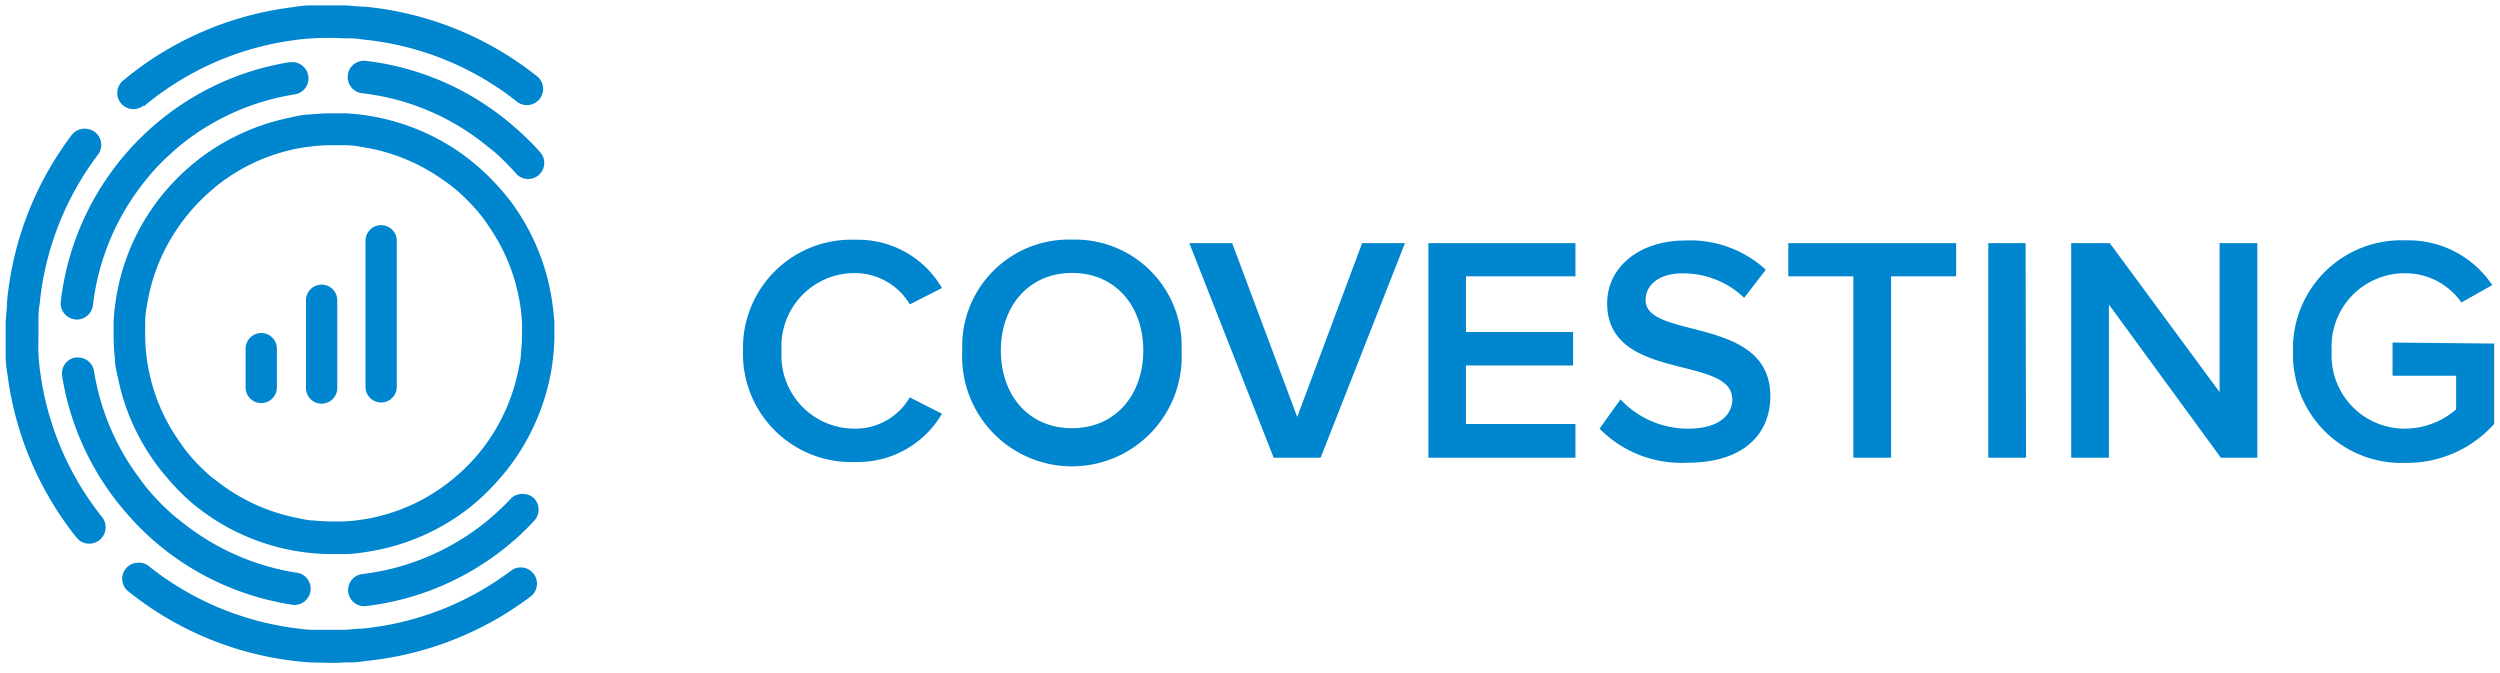 <svg xmlns="http://www.w3.org/2000/svg" width="171" height="46" viewBox="0 0 171 46">
    <g fill="#0085CF" fill-rule="nonzero">
        <path d="M163.65 23.43v2.27H168V28a5.38 5.38 0 0 1-3.48 1.32 5 5 0 0 1-5.03-5.32 5 5 0 0 1 5.06-5.31 4.68 4.68 0 0 1 3.81 2l2.11-1.19a6.9 6.9 0 0 0-5.92-3.06 7.41 7.41 0 0 0-7.71 7.6 7.42 7.42 0 0 0 7.71 7.62A8 8 0 0 0 170.6 29v-5.5l-6.95-.07zM73.33 16.39A7.29 7.29 0 0 0 65.82 24a7.51 7.51 0 1 0 15 0 7.29 7.29 0 0 0-7.49-7.61zm0 12.9c-3 0-4.87-2.29-4.87-5.31 0-3.02 1.89-5.31 4.87-5.31 2.98 0 4.87 2.27 4.87 5.31 0 3.04-1.92 5.31-4.87 5.31zM58.53 18.68a4.36 4.36 0 0 1 3.7 2.14l2.2-1.12a6.64 6.64 0 0 0-5.9-3.3 7.41 7.41 0 0 0-7.71 7.6 7.41 7.41 0 0 0 7.71 7.6 6.67 6.67 0 0 0 5.9-3.3l-2.2-1.12a4.31 4.31 0 0 1-3.7 2.14A5 5 0 0 1 53.46 24a5 5 0 0 1 5.07-5.32zM138.55 16.63H136v14.68h2.58zM97.7 31.31h10.06V29h-7.49v-4h7.33v-2.29h-7.33V18.9h7.49v-2.27H97.7zM88.73 28.52l-4.45-11.89h-2.93l5.77 14.68h3.21l5.77-14.68h-2.93zM112.56 20.53c0-1.1 1-1.83 2.49-1.83a6 6 0 0 1 4.25 1.67l1.48-1.92a7.64 7.64 0 0 0-5.5-2c-3.21 0-5.35 1.87-5.35 4.29 0 5.42 8.56 3.5 8.56 6.58 0 1-.84 2-3 2a6.33 6.33 0 0 1-4.65-2l-1.43 2a7.86 7.86 0 0 0 6 2.33c4 0 5.68-2.09 5.68-4.54.02-5.55-8.53-3.85-8.53-6.58zM122.32 18.9h4.45v12.41h2.58V18.9h4.45v-2.27h-11.48zM151.82 26.82l-7.51-10.19h-2.64v14.68h2.58V20.83l7.66 10.48h2.49V16.63h-2.58zM37.76 20.59a15.1 15.1 0 0 0-2.56-6.44c-.27-.39-.57-.77-.89-1.13a15.47 15.47 0 0 0-2.82-2.57 15.1 15.1 0 0 0-7.87-2.7h-.8a14.37 14.37 0 0 0-1.59.08c-.47 0-1 .12-1.42.22a15.22 15.22 0 0 0-6.11 2.76c-.38.29-.74.6-1.1.92a16.1 16.1 0 0 0-1.6 1.72 14.92 14.92 0 0 0-3.09 7.17c-.07.46-.12.94-.14 1.43v.79a14.37 14.37 0 0 0 .08 1.59c0 .47.12 1 .22 1.42a14.92 14.92 0 0 0 2.43 5.64c.28.4.57.78.89 1.14A15.48 15.48 0 0 0 13 34.29a14.92 14.92 0 0 0 6.77 3.31c.473.098.95.172 1.43.22a14.28 14.28 0 0 0 1.59.08h.79c.48 0 1-.07 1.43-.14a15 15 0 0 0 7.17-3.09A15.34 15.34 0 0 0 33.94 33c.32-.36.64-.72.92-1.1a15.23 15.23 0 0 0 2.76-6.1c.098-.473.172-.95.22-1.43a14.38 14.38 0 0 0 .08-1.59v-.79c-.04-.45-.09-.93-.16-1.4zm-2.13 3.58c0 .41-.11.82-.19 1.22a12.93 12.93 0 0 1-2.36 5.2 13 13 0 0 1-2.28 2.32 12.77 12.77 0 0 1-7.31 2.76h-.67a12.32 12.32 0 0 1-1.36-.07c-.41 0-.82-.11-1.22-.19a12.87 12.87 0 0 1-4.82-2.07c-.34-.24-.66-.49-1-.75A13.14 13.14 0 0 1 13 31.17c-.26-.31-.51-.64-.75-1a12.73 12.73 0 0 1-2.32-7.36v-.68c0-.413.04-.82.12-1.22A12.82 12.82 0 0 1 12 15.83c.22-.35.47-.69.72-1a13.2 13.2 0 0 1 1.39-1.5c.3-.27.61-.54.93-.79a12.82 12.82 0 0 1 5.2-2.36c.41-.08.81-.14 1.22-.18a12.32 12.32 0 0 1 1.36-.07h.68c.413 0 .82.04 1.22.12a12.89 12.89 0 0 1 5.49 2.19c.346.233.68.483 1 .75.517.442.998.923 1.44 1.44.26.31.52.64.75 1a12.89 12.89 0 0 1 2.19 5.49c.06.4.1.81.12 1.22v.68a12.32 12.32 0 0 1-.08 1.35z"/>
        <path d="M5.14 21.85a1.11 1.11 0 0 0 1.22-1 16.59 16.59 0 0 1 2.95-7.66c.24-.34.5-.68.76-1a15.31 15.31 0 0 1 1.42-1.51c.31-.28.62-.56.94-.82a16.5 16.5 0 0 1 7.77-3.41 1.11 1.11 0 0 0-.2-2.2h-.17a18.72 18.72 0 0 0-9.86 4.84 18.61 18.61 0 0 0-2.47 2.83 18.74 18.74 0 0 0-3.34 8.69 1.11 1.11 0 0 0 .98 1.24zM35.24 8.73c-.35-.31-.71-.61-1.09-.89A18.76 18.76 0 0 0 25 4.16h-.12a1.09 1.09 0 0 0-1.09 1 1.11 1.11 0 0 0 1 1.22 16.45 16.45 0 0 1 8.03 3.22c.34.26.66.52 1 .79a16.31 16.31 0 0 1 1.46 1.46 1.102 1.102 0 1 0 1.65-1.46 18.54 18.54 0 0 0-1.69-1.66zM10.4 36.88a18.74 18.74 0 0 0 9.45 4.46 1.11 1.11 0 1 0 .35-2.18A16.6 16.6 0 0 1 12.82 36c-.33-.25-.66-.51-1-.79a16.3 16.3 0 0 1-1.46-1.46c-.27-.31-.54-.63-.79-1a16.51 16.51 0 0 1-3.14-7.37 1.11 1.11 0 0 0-1.09-.93h-.17a1.11 1.11 0 0 0-.92 1.27 18.74 18.74 0 0 0 3.57 8.36c.28.38.59.74.89 1.09a19.5 19.5 0 0 0 1.69 1.71zM35.73 33.78c-.307 0-.6.127-.81.35a17.5 17.5 0 0 1-1.51 1.42 16.59 16.59 0 0 1-8.65 3.72 1.102 1.102 0 0 0 .24 2.19 18.74 18.74 0 0 0 9.82-4.21 17.45 17.45 0 0 0 1.7-1.61 1.11 1.11 0 0 0 0-1.56 1.15 1.15 0 0 0-.79-.3z"/>
        <path d="M35 39a20.16 20.16 0 0 1-10.25 4c-.42 0-.84.07-1.26.08H21.4c-.42 0-.84-.07-1.26-.12a20.19 20.19 0 0 1-9.94-4.22 1 1 0 0 0-.68-.25 1.1 1.1 0 0 0-.69 2 22.28 22.28 0 0 0 12.39 4.82c.74 0 1.54.07 2.32 0 .46 0 .93 0 1.39-.09a22.43 22.43 0 0 0 11.38-4.43A1.11 1.11 0 0 0 35 39zM2.75 25.44c-.06-.41-.1-.84-.12-1.26-.02-.42 0-.93 0-1.4v-.7c0-.41 0-.84.08-1.26a20.16 20.16 0 0 1 4-10.25A1.11 1.11 0 0 0 6.45 9a1.26 1.26 0 0 0-.66-.2 1.12 1.12 0 0 0-.89.44 22.34 22.34 0 0 0-4.42 11.4c0 .46-.07.93-.09 1.39V24.35c0 .55.07.93.14 1.39a22.43 22.43 0 0 0 4.68 11A1.121 1.121 0 0 0 7 35.39a20.16 20.16 0 0 1-4.25-9.95zM9.84 7.27a20.16 20.16 0 0 1 10.33-4.53c.41-.06.84-.1 1.26-.12.7-.037 1.4-.037 2.1 0 .41 0 .84 0 1.26.08A20.13 20.13 0 0 1 35.42 7a1.11 1.11 0 0 0 1.38-1.73A22.36 22.36 0 0 0 25 .46c-.46 0-.93-.07-1.39-.09h-2.34c-.55 0-.93.07-1.39.14a22.39 22.39 0 0 0-11.46 5 1.104 1.104 0 0 0 1.41 1.7l.01.06zM17.87 22.78c-.59 0-1.07.48-1.07 1.07v2.65a1.07 1.07 0 0 0 2.14 0v-2.65c0-.59-.48-1.07-1.07-1.07zM22 19.47c-.59 0-1.07.48-1.07 1.07v6a1.07 1.07 0 0 0 2.14 0v-6A1.07 1.07 0 0 0 22 19.47zM26.09 15.4A1.07 1.07 0 0 0 25 16.46v10a1.07 1.07 0 1 0 2.14 0v-10a1.07 1.07 0 0 0-1.05-1.06z"/>
    </g>
</svg>
